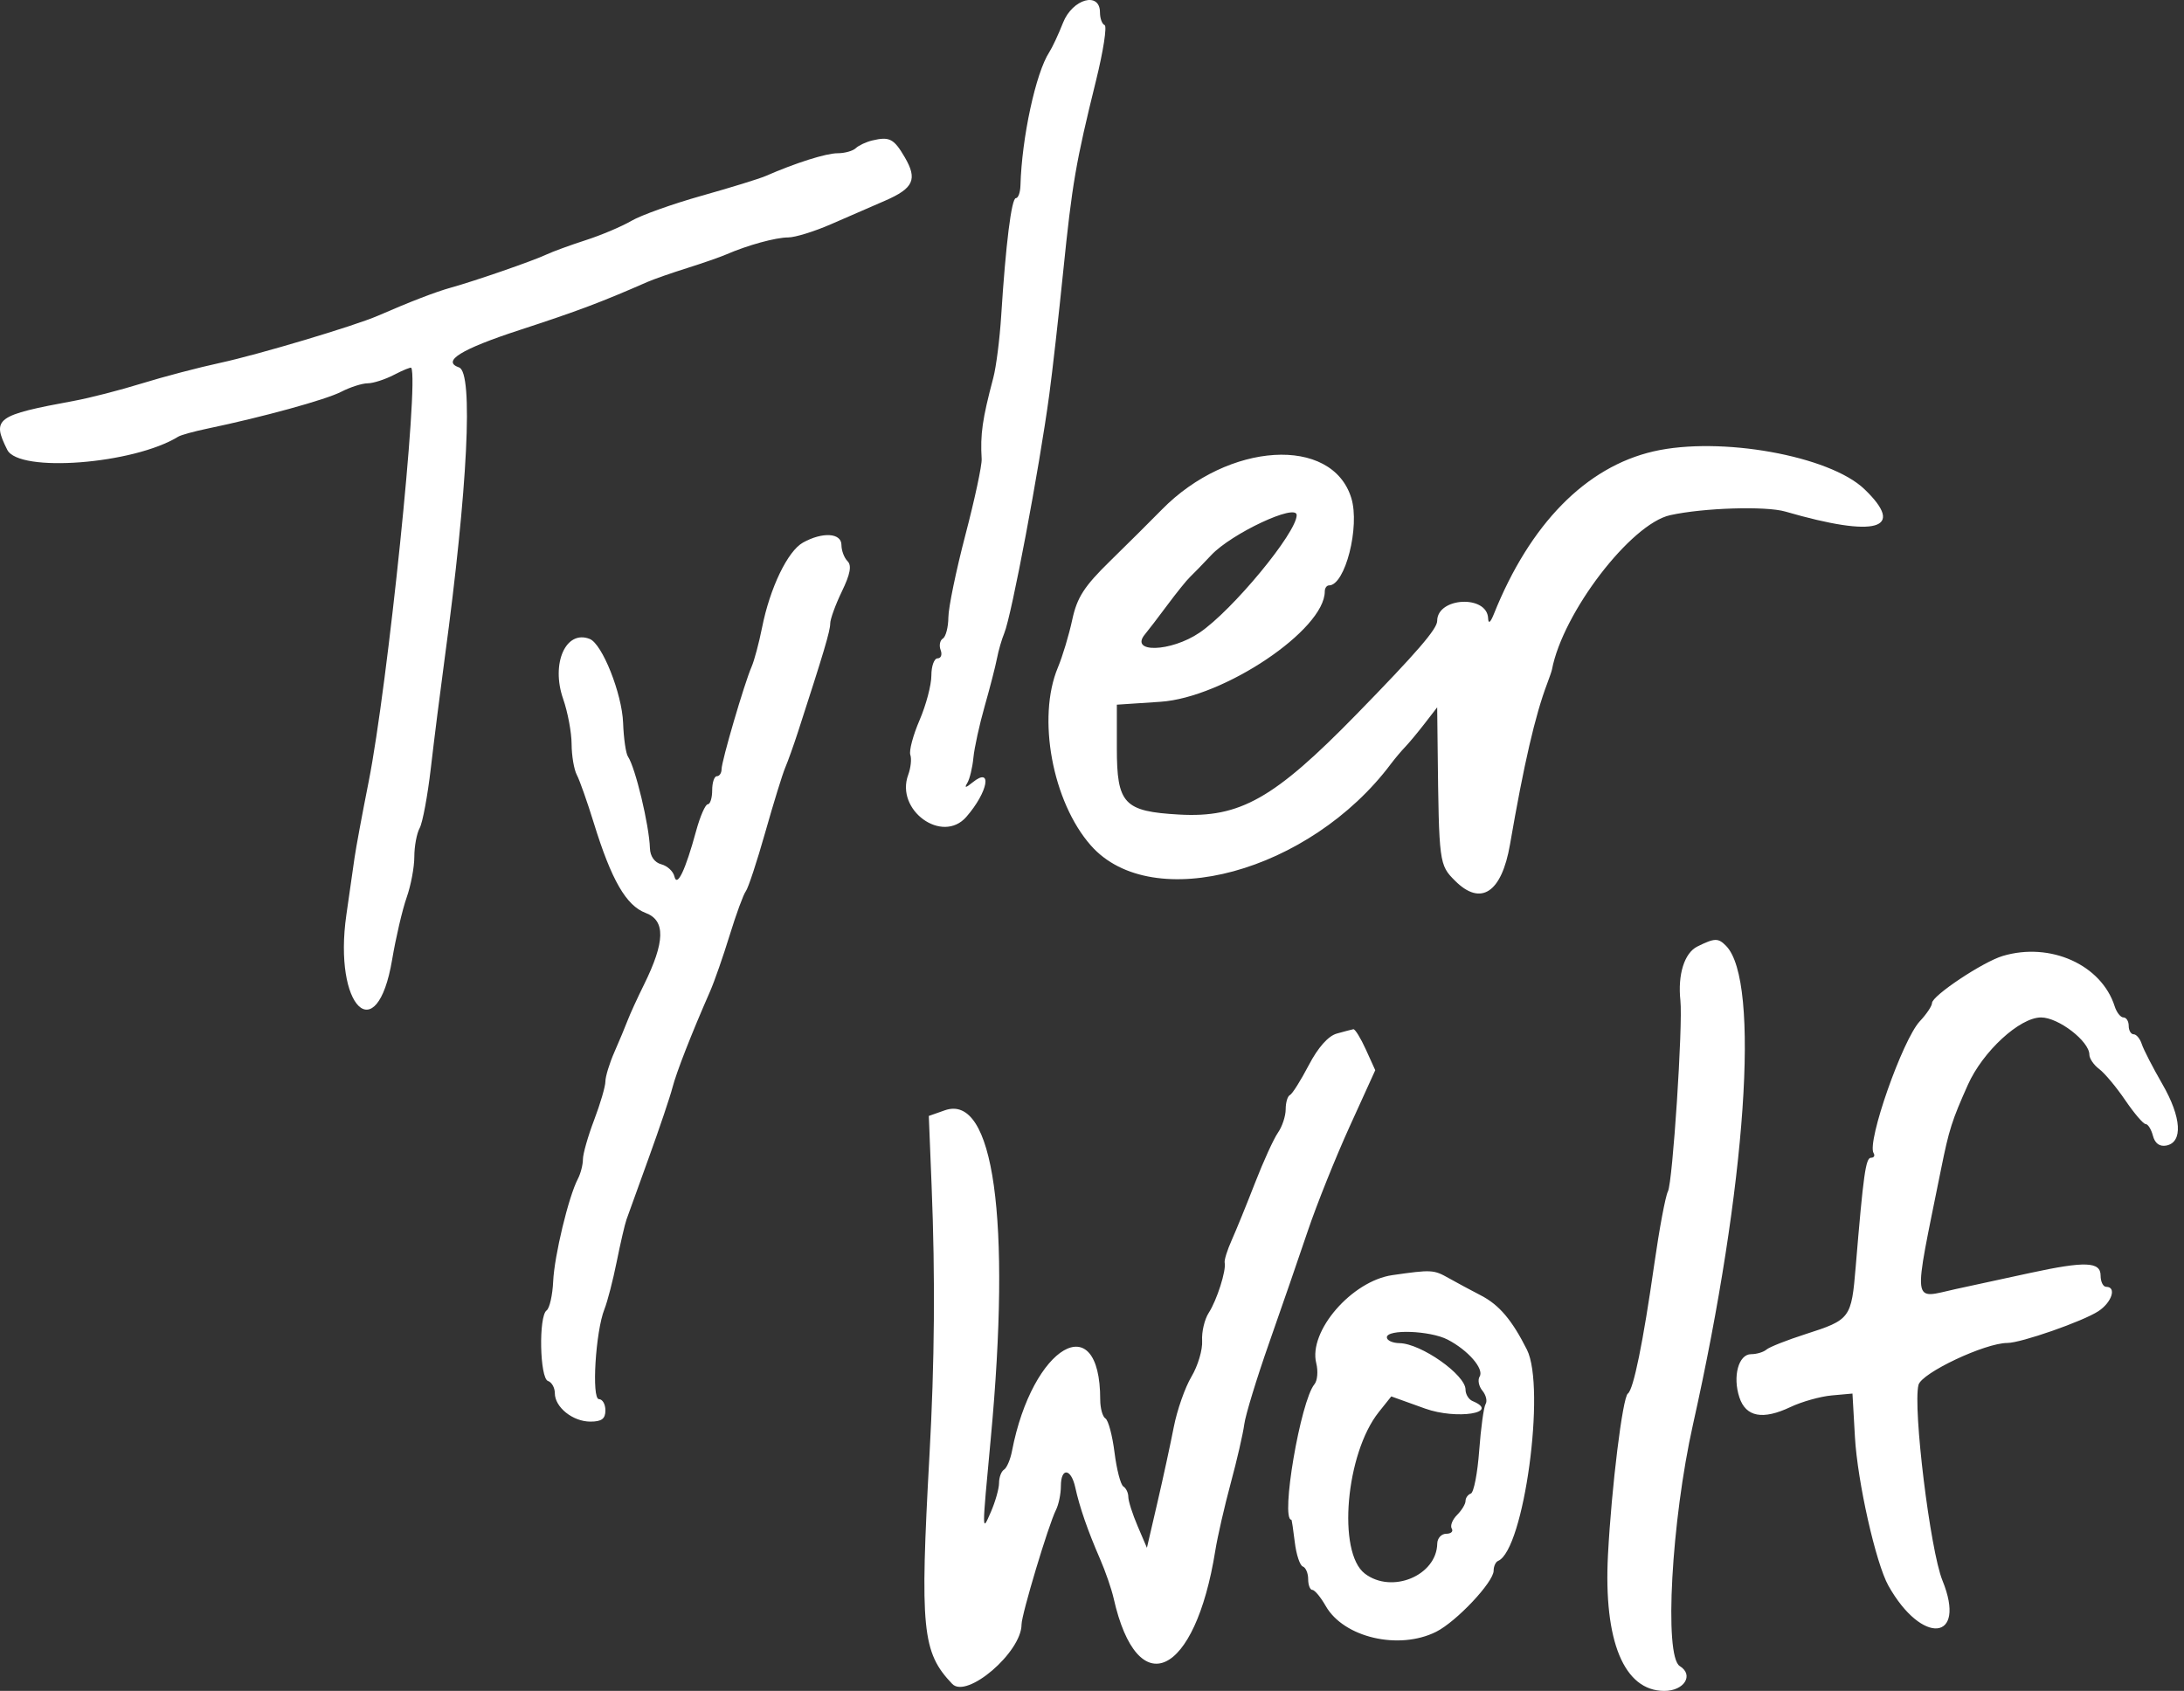 <?xml version="1.0" encoding="UTF-8"?>
<svg width="195px" height="151px" viewBox="0 0 195 151" version="1.1" xmlns="http://www.w3.org/2000/svg" xmlns:xlink="http://www.w3.org/1999/xlink">
    <rect x="0" y="0" width="195" height="151" fill="#333333" stroke="none"/>
    <!-- Generator: Sketch 47.1 (45422) - http://www.bohemiancoding.com/sketch -->
    <title>image2vector copy</title>
    <desc>Created with Sketch.</desc>
    <defs></defs>
    <g id="Page-1" stroke="none" stroke-width="1" fill="none" fill-rule="evenodd">
        <g id="Desktop-Copy" transform="translate(-465, -11)" fill="#FFFFFF">
            <g id="image2vector-copy" transform="translate(465, 11)">
                <path d="M94.913,2.033 C94.506,3.067 93.952,4.25 93.683,4.664 C92.481,6.504 91.228,12.309 91.112,16.567 C91.095,17.187 90.912,17.694 90.705,17.694 C90.311,17.694 89.795,21.832 89.391,28.219 C89.26,30.287 88.944,32.767 88.689,33.732 C87.707,37.439 87.516,38.772 87.648,40.999 C87.68,41.55 87.028,44.595 86.198,47.765 C85.368,50.935 84.683,54.248 84.676,55.128 C84.669,56.007 84.448,56.86 84.184,57.023 C83.92,57.186 83.831,57.651 83.987,58.055 C84.142,58.46 84.019,58.791 83.714,58.791 C83.408,58.791 83.158,59.482 83.158,60.327 C83.158,61.171 82.684,62.964 82.104,64.31 C81.524,65.656 81.153,67.051 81.28,67.41 C81.405,67.769 81.32,68.572 81.089,69.195 C79.921,72.352 84.136,75.402 86.278,72.949 C88.222,70.723 88.643,68.407 86.837,69.87 C86.212,70.378 86.083,70.391 86.367,69.919 C86.582,69.563 86.827,68.548 86.911,67.664 C86.996,66.781 87.45,64.705 87.921,63.051 C88.393,61.397 88.885,59.48 89.017,58.791 C89.148,58.102 89.442,57.087 89.67,56.536 C90.321,54.962 92.797,41.833 93.686,35.236 C93.965,33.168 94.526,28.207 94.932,24.21 C95.728,16.394 96.053,14.509 97.865,7.17 C98.511,4.551 98.854,2.333 98.626,2.242 C98.398,2.15 98.212,1.642 98.212,1.114 C98.212,-0.789 95.753,-0.104 94.913,2.033 M77.889,12.542 C77.337,12.673 76.671,12.983 76.409,13.233 C76.147,13.482 75.417,13.685 74.788,13.685 C73.758,13.685 71.064,14.537 68.355,15.72 C67.803,15.961 65.234,16.754 62.647,17.481 C60.06,18.209 57.237,19.217 56.375,19.722 C55.512,20.226 53.677,21.003 52.298,21.447 C50.918,21.892 49.337,22.47 48.785,22.731 C47.606,23.29 42.414,25.089 40.254,25.687 C38.907,26.06 36.637,26.935 33.731,28.2 C31.673,29.096 23.073,31.666 19.681,32.398 C17.749,32.815 14.587,33.645 12.655,34.243 C10.723,34.841 8.014,35.538 6.634,35.792 C-0.359,37.082 -0.751,37.369 0.649,40.17 C1.684,42.243 11.936,41.452 15.92,38.992 C16.157,38.846 17.327,38.523 18.518,38.275 C23.46,37.245 29.096,35.694 30.463,34.988 C31.267,34.573 32.331,34.232 32.828,34.23 C33.324,34.228 34.385,33.886 35.186,33.469 C35.986,33.053 36.676,32.772 36.719,32.846 C37.418,34.03 34.621,61.204 32.914,69.817 C32.339,72.711 31.775,75.756 31.658,76.583 C31.541,77.409 31.212,79.705 30.927,81.684 C29.736,89.939 33.646,93.785 35.011,85.701 C35.346,83.718 35.929,81.221 36.306,80.153 C36.684,79.085 36.993,77.447 36.993,76.513 C36.993,75.579 37.208,74.423 37.471,73.944 C37.734,73.466 38.184,71.045 38.471,68.564 C38.757,66.083 39.312,61.685 39.704,58.791 C41.766,43.571 42.276,33.258 40.988,32.813 C39.405,32.266 41.163,31.18 46.401,29.469 C51.581,27.778 53.661,26.995 57.817,25.174 C58.369,24.931 59.95,24.379 61.33,23.945 C62.71,23.512 64.291,22.961 64.843,22.722 C66.766,21.889 69.265,21.203 70.375,21.203 C70.989,21.203 72.706,20.673 74.189,20.026 C75.672,19.379 77.837,18.438 78.998,17.934 C81.574,16.817 81.938,16.02 80.779,14.037 C79.812,12.384 79.418,12.18 77.889,12.542 M147.64,40.308 C141.601,41.698 136.603,46.789 133.38,54.837 C133.074,55.6 132.889,55.739 132.868,55.218 C132.786,53.102 128.32,53.328 128.32,55.448 C128.32,56.166 126.497,58.276 121.102,63.803 C113.756,71.328 110.712,73.048 105.28,72.741 C100.345,72.462 99.718,71.792 99.718,66.796 L99.718,62.929 L103.607,62.67 C109.27,62.293 118.284,56.239 118.284,52.813 C118.284,52.518 118.456,52.276 118.665,52.276 C120.101,52.276 121.438,47.032 120.653,44.477 C118.936,38.889 109.669,39.454 103.732,45.511 C102.766,46.497 100.691,48.56 99.12,50.096 C96.8,52.365 96.165,53.349 95.736,55.346 C95.446,56.697 94.869,58.616 94.453,59.611 C92.575,64.1 93.968,71.612 97.4,75.503 C102.87,81.704 116.958,77.871 124.191,68.212 C124.543,67.744 125.112,67.067 125.457,66.709 C125.802,66.351 126.587,65.407 127.202,64.612 L128.32,63.166 L128.362,66.867 C128.477,77.103 128.494,77.235 129.918,78.657 C132.216,80.952 134.077,79.721 134.821,75.414 C136.063,68.224 137.066,63.879 138.14,61.046 C138.349,60.495 138.542,59.931 138.568,59.793 C139.535,54.711 145.601,46.787 149.12,46.006 C152.088,45.349 157.658,45.175 159.412,45.685 C167.522,48.043 170.211,47.28 166.467,43.683 C163.356,40.694 153.58,38.942 147.64,40.308 M115.775,46.001 C115.775,47.568 110.03,54.52 107.097,56.501 C104.534,58.234 100.807,58.34 102.233,56.64 C102.512,56.307 103.411,55.132 104.231,54.03 C105.05,52.927 105.961,51.799 106.253,51.524 C106.546,51.248 107.397,50.371 108.144,49.575 C109.964,47.636 115.775,44.914 115.775,46.001 M71.7,48.45 C70.33,49.208 68.751,52.485 68.043,56.034 C67.768,57.413 67.347,58.991 67.106,59.543 C66.461,61.024 64.428,67.963 64.426,68.689 C64.425,69.034 64.236,69.316 64.006,69.316 C63.776,69.316 63.588,69.879 63.588,70.568 C63.588,71.258 63.411,71.821 63.196,71.821 C62.98,71.821 62.512,72.892 62.154,74.202 C61.192,77.732 60.452,79.282 60.214,78.263 C60.109,77.809 59.582,77.322 59.045,77.182 C58.445,77.025 58.054,76.474 58.03,75.753 C57.962,73.679 56.73,68.54 56.067,67.561 C55.88,67.286 55.685,65.933 55.634,64.554 C55.537,61.94 53.771,57.5 52.654,57.058 C50.523,56.216 49.177,59.245 50.278,62.404 C50.691,63.587 51.032,65.403 51.036,66.441 C51.04,67.478 51.249,68.719 51.501,69.197 C51.754,69.676 52.435,71.606 53.016,73.487 C54.59,78.588 55.906,80.872 57.65,81.528 C59.434,82.199 59.388,84.102 57.498,87.933 C56.905,89.132 56.25,90.565 56.041,91.117 C55.832,91.668 55.3,92.942 54.858,93.949 C54.416,94.955 54.054,96.137 54.054,96.574 C54.054,97.012 53.602,98.557 53.051,100.007 C52.499,101.457 52.047,103.042 52.047,103.528 C52.047,104.014 51.842,104.803 51.592,105.282 C50.765,106.865 49.498,112.129 49.391,114.421 C49.334,115.662 49.069,116.832 48.803,117.023 C48.082,117.539 48.192,123.078 48.928,123.323 C49.264,123.435 49.538,123.923 49.538,124.409 C49.538,125.667 51.142,126.951 52.714,126.951 C53.719,126.951 54.054,126.701 54.054,125.948 C54.054,125.397 53.795,124.946 53.479,124.946 C52.805,124.946 53.173,118.904 53.968,116.909 C54.239,116.23 54.732,114.321 55.064,112.667 C55.397,111.013 55.789,109.322 55.936,108.908 C56.083,108.495 56.978,106.014 57.925,103.395 C58.873,100.777 59.824,97.958 60.038,97.131 C60.399,95.739 61.72,92.358 63.4,88.529 C63.783,87.657 64.57,85.402 65.149,83.517 C65.728,81.633 66.377,79.865 66.59,79.59 C66.803,79.314 67.584,76.946 68.326,74.327 C69.067,71.709 69.868,69.115 70.104,68.564 C70.341,68.012 70.865,66.547 71.267,65.306 C73.558,58.244 74.126,56.333 74.126,55.687 C74.126,55.293 74.596,53.999 75.17,52.811 C75.918,51.265 76.06,50.499 75.672,50.111 C75.373,49.813 75.129,49.163 75.129,48.667 C75.129,47.588 73.448,47.481 71.7,48.45 M151.551,84.524 C150.392,85.097 149.786,87.031 150.036,89.355 C150.266,91.495 149.344,105.597 148.922,106.393 C148.702,106.808 148.153,109.741 147.701,112.911 C146.711,119.857 145.846,124.097 145.347,124.444 C144.877,124.77 143.886,132.808 143.569,138.85 C143.167,146.558 145.005,151 148.598,151 C150.379,151 151.265,149.575 149.978,148.781 C148.567,147.91 149.229,135.834 151.162,127.194 C155.925,105.898 157.189,87.612 154.116,84.469 C153.412,83.749 153.104,83.755 151.551,84.524 M178.813,85.369 C177.039,85.898 172.503,88.92 172.501,89.574 C172.501,89.832 172.013,90.561 171.417,91.194 C169.874,92.835 166.667,101.975 167.284,102.972 C167.426,103.201 167.322,103.388 167.055,103.388 C166.581,103.388 166.374,104.864 165.687,113.131 C165.304,117.731 165.212,117.855 161.21,119.139 C159.554,119.67 157.984,120.29 157.722,120.517 C157.46,120.744 156.844,120.929 156.352,120.929 C155.224,120.929 154.683,122.922 155.304,124.792 C155.884,126.538 157.389,126.821 159.86,125.651 C160.871,125.171 162.531,124.704 163.548,124.613 L165.399,124.446 L165.619,128.326 C165.845,132.316 167.484,139.598 168.606,141.601 C171.606,146.956 175.643,146.566 173.431,141.134 C172.34,138.455 170.78,125.717 171.293,123.675 C171.562,122.606 177.234,119.927 179.229,119.927 C180.447,119.927 185.964,118.002 187.357,117.09 C188.557,116.304 189.004,114.915 188.056,114.915 C187.78,114.915 187.554,114.464 187.554,113.913 C187.554,112.664 186.184,112.611 181.282,113.671 C179.35,114.089 176.358,114.737 174.633,115.112 C170.665,115.974 170.783,116.93 173.311,104.391 C174.022,100.866 174.278,100.063 175.704,96.873 C177.037,93.891 180.33,90.859 182.237,90.859 C183.79,90.859 186.551,92.985 186.551,94.182 C186.551,94.528 186.946,95.106 187.429,95.466 C187.912,95.827 188.959,97.08 189.755,98.251 C190.552,99.423 191.372,100.381 191.578,100.381 C191.784,100.381 192.076,100.852 192.227,101.427 C192.404,102.104 192.824,102.412 193.415,102.3 C194.92,102.015 194.781,99.782 193.073,96.82 C192.215,95.333 191.387,93.722 191.231,93.24 C191.076,92.757 190.75,92.363 190.506,92.363 C190.263,92.363 190.063,92.024 190.063,91.611 C190.063,91.197 189.853,90.859 189.595,90.859 C189.338,90.859 188.985,90.411 188.811,89.865 C187.632,86.154 183.063,84.1 178.813,85.369 M119.359,92.298 C118.59,92.513 117.681,93.538 116.85,95.129 C116.133,96.501 115.376,97.699 115.17,97.791 C114.963,97.883 114.793,98.454 114.793,99.059 C114.793,99.664 114.483,100.603 114.104,101.147 C113.724,101.69 112.801,103.714 112.052,105.644 C111.303,107.573 110.366,109.872 109.972,110.752 C109.577,111.631 109.296,112.533 109.346,112.756 C109.501,113.437 108.653,116.106 107.927,117.228 C107.549,117.811 107.282,118.938 107.333,119.734 C107.384,120.53 106.956,121.969 106.381,122.934 C105.806,123.899 105.094,125.929 104.8,127.445 C104.505,128.961 103.845,132.005 103.333,134.211 L102.403,138.22 L101.573,136.279 C101.116,135.212 100.743,134.041 100.743,133.678 C100.743,133.315 100.544,132.894 100.3,132.743 C100.056,132.593 99.702,131.23 99.512,129.715 C99.322,128.199 98.957,126.83 98.701,126.671 C98.444,126.513 98.234,125.755 98.234,124.987 C98.234,116.608 92.176,120.142 90.356,129.581 C90.21,130.342 89.889,131.089 89.646,131.239 C89.401,131.39 89.201,131.925 89.201,132.428 C89.201,132.932 88.87,134.103 88.466,135.03 C87.661,136.874 87.661,137.007 88.462,128.447 C90.295,108.839 88.725,97.617 84.361,99.151 L82.929,99.655 L83.18,105.907 C83.509,114.106 83.449,121.632 82.988,129.951 C82.127,145.509 82.331,147.557 85.02,150.375 C86.322,151.739 91.209,147.547 91.209,145.066 C91.209,144.178 93.623,136.145 94.281,134.844 C94.523,134.365 94.721,133.407 94.721,132.714 C94.721,131.023 95.63,131.107 96.007,132.832 C96.391,134.589 97.117,136.684 98.221,139.222 C98.701,140.325 99.245,141.904 99.432,142.731 C101.558,152.168 106.709,149.751 108.509,138.471 C108.707,137.23 109.326,134.524 109.884,132.457 C110.443,130.389 110.988,128.021 111.095,127.194 C111.203,126.367 112.201,123.097 113.314,119.927 C114.427,116.757 115.985,112.247 116.774,109.904 C117.565,107.561 119.242,103.377 120.501,100.607 L122.791,95.571 L121.949,93.716 C121.486,92.696 120.985,91.884 120.836,91.911 C120.686,91.939 120.022,92.113 119.359,92.298 M124.327,113.869 C120.694,114.389 116.805,118.885 117.523,121.737 C117.701,122.448 117.629,123.293 117.362,123.614 C116.117,125.112 114.311,135.714 115.301,135.714 C115.337,135.714 115.474,136.616 115.606,137.719 C115.738,138.821 116.061,139.799 116.323,139.89 C116.586,139.983 116.8,140.49 116.8,141.018 C116.8,141.546 116.97,141.98 117.177,141.982 C117.384,141.984 117.92,142.63 118.369,143.418 C119.972,146.232 124.888,147.384 128.219,145.724 C130.026,144.824 133.36,141.284 133.36,140.265 C133.36,139.875 133.54,139.481 133.76,139.389 C136.063,138.428 138.04,123.921 136.332,120.524 C135.005,117.884 133.859,116.531 132.241,115.692 C131.338,115.225 130.035,114.523 129.345,114.135 C128.008,113.38 127.816,113.37 124.327,113.869 M129.246,119.625 C131.078,120.571 132.531,122.246 132.111,122.925 C131.923,123.23 132.033,123.798 132.356,124.187 C132.68,124.577 132.809,125.114 132.643,125.382 C132.477,125.65 132.22,127.52 132.071,129.539 C131.923,131.557 131.588,133.283 131.326,133.375 C131.065,133.467 130.851,133.765 130.851,134.038 C130.851,134.31 130.51,134.873 130.094,135.289 C129.677,135.705 129.464,136.253 129.621,136.507 C129.778,136.76 129.554,136.967 129.124,136.967 C128.694,136.967 128.335,137.362 128.326,137.844 C128.274,140.707 124.26,142.367 121.855,140.52 C119.387,138.625 120.154,129.796 123.108,126.096 L124.222,124.701 L127.24,125.786 C130.055,126.797 134.015,126.171 131.478,125.116 C131.133,124.973 130.851,124.512 130.851,124.092 C130.851,122.77 126.877,119.975 124.955,119.945 C124.333,119.935 123.826,119.702 123.826,119.426 C123.826,118.679 127.689,118.821 129.246,119.625" id="path0"></path>
            </g>
        </g>
    </g>
</svg>